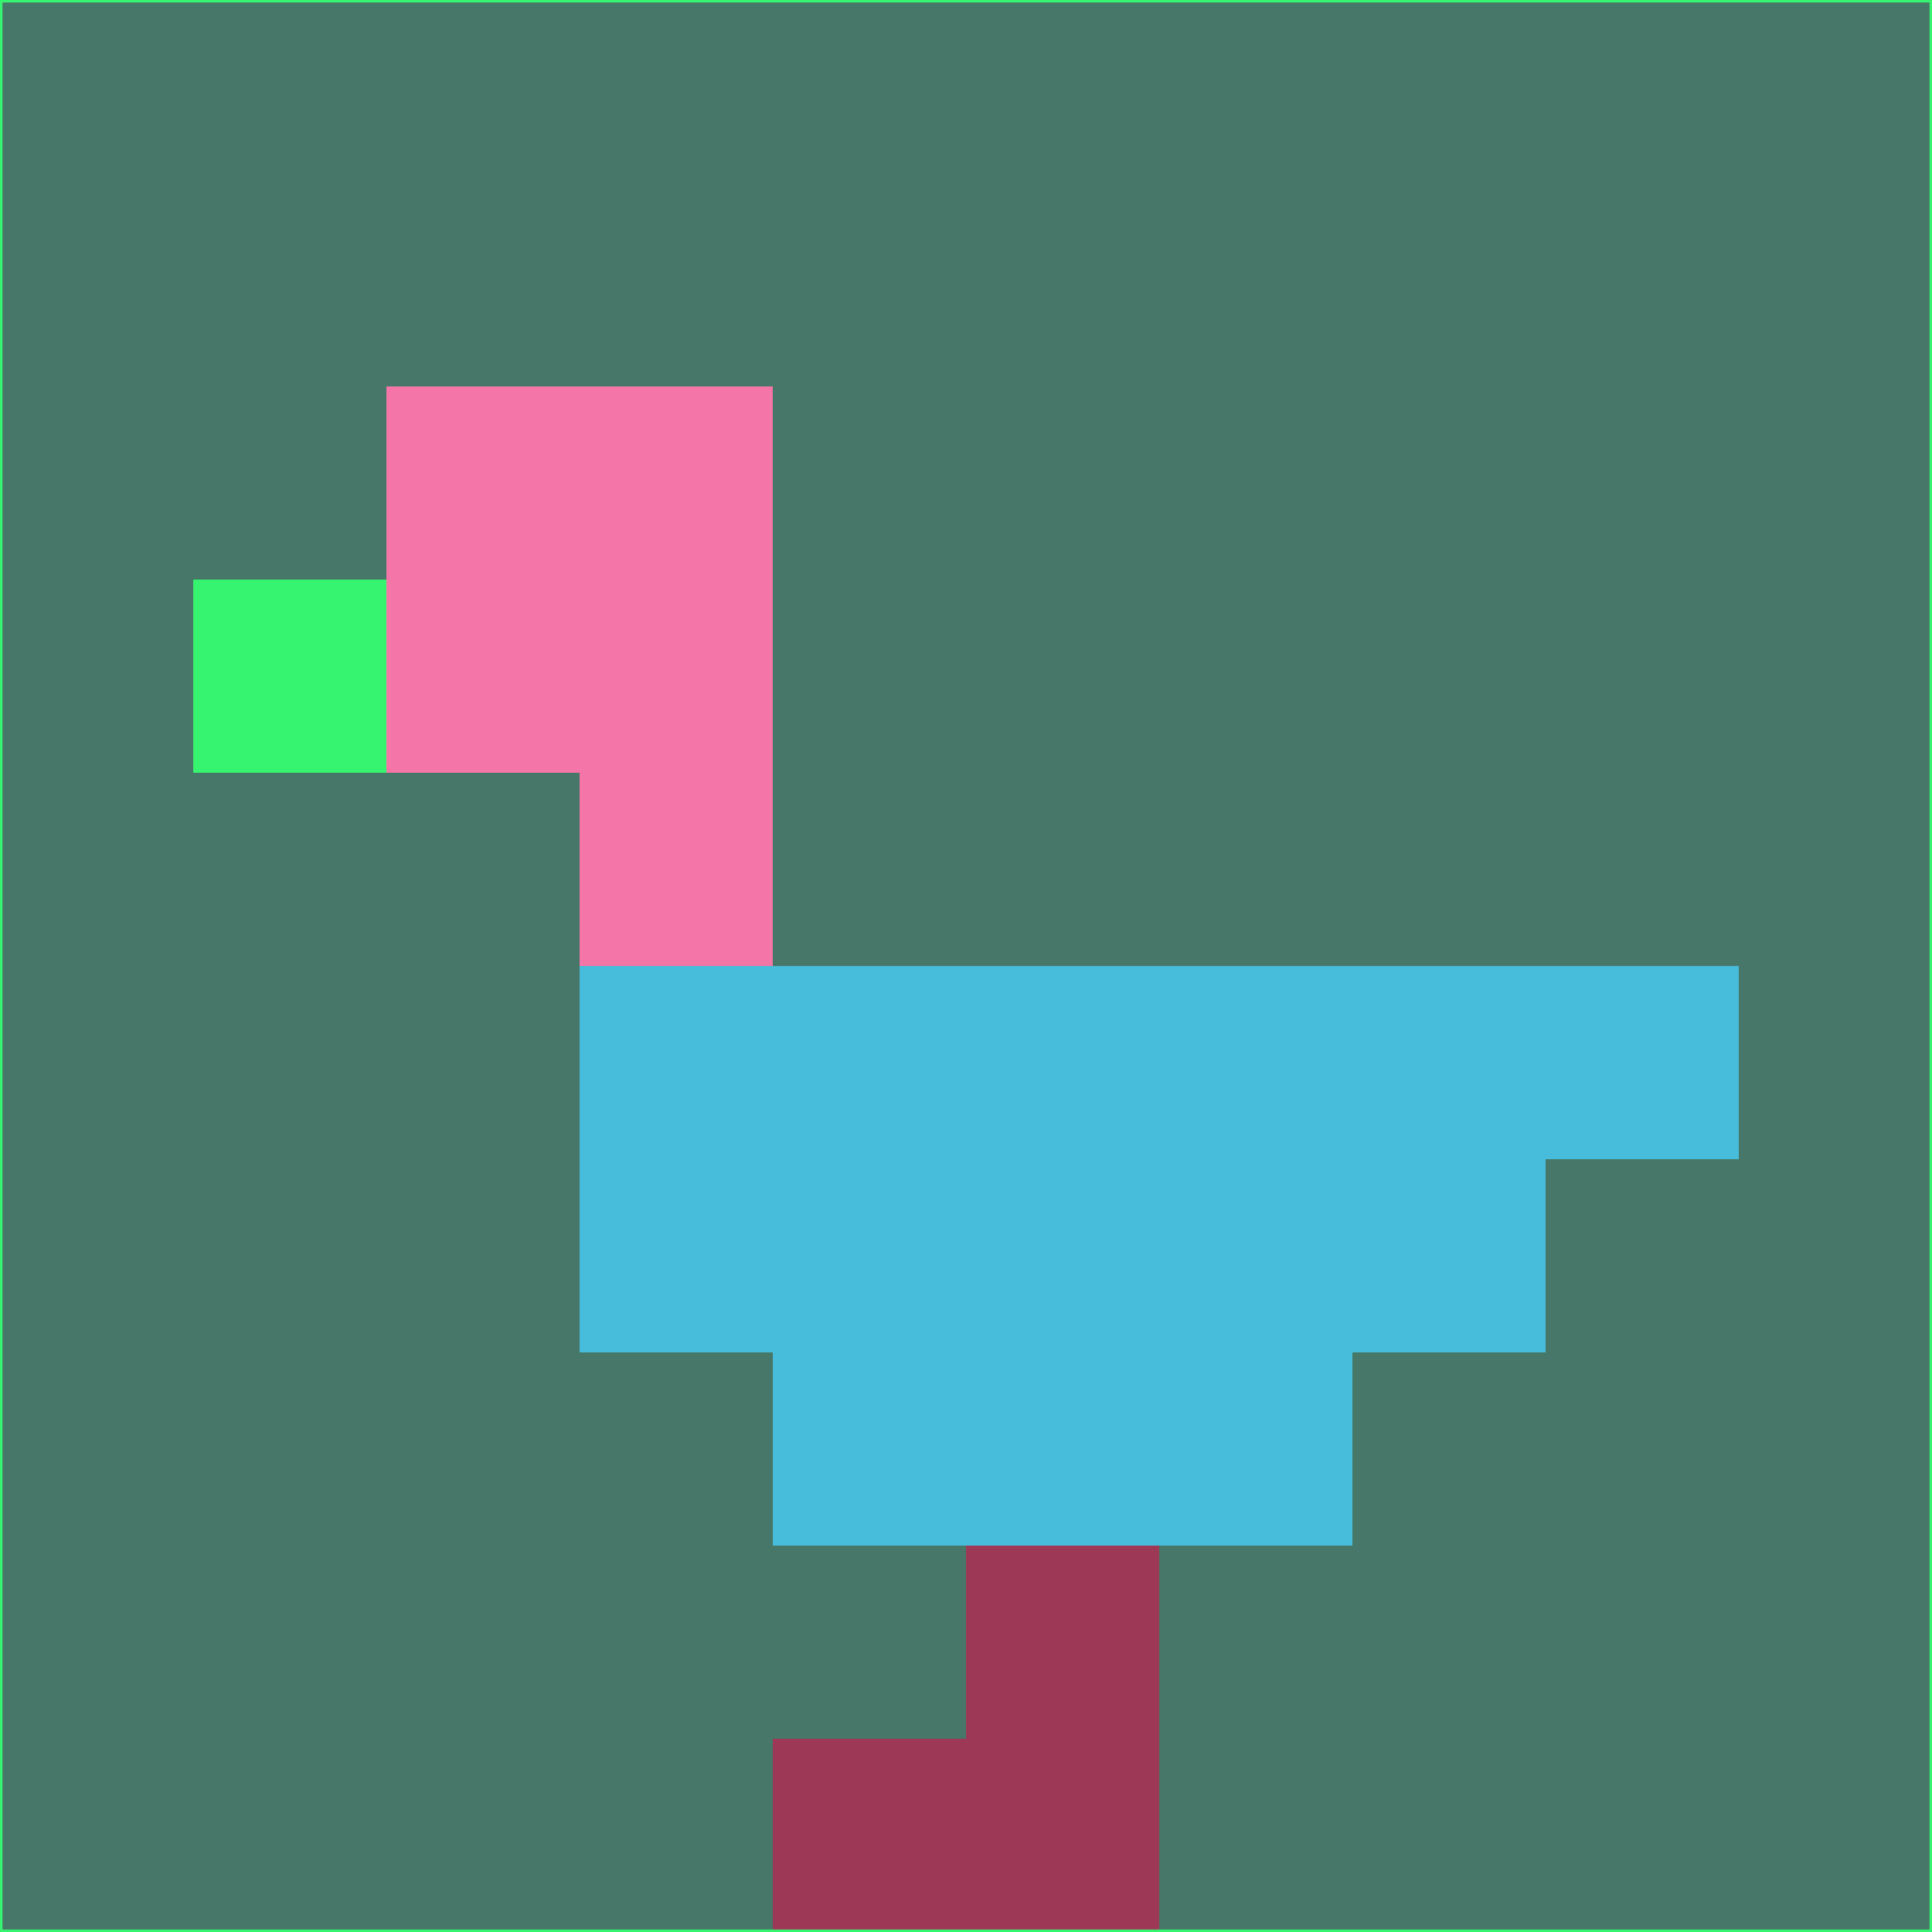 <svg xmlns="http://www.w3.org/2000/svg" version="1.1" width="785" height="785">
  <title>'goose-pfp-694263' by Dmitri Cherniak (Cyberpunk Edition)</title>
  <desc>
    seed=923090
    backgroundColor=#477768
    padding=20
    innerPadding=0
    timeout=500
    dimension=1
    border=false
    Save=function(){return n.handleSave()}
    frame=12

    Rendered at 2024-09-15T22:37:00.350Z
    Generated in 1ms
    Modified for Cyberpunk theme with new color scheme
  </desc>
  <defs/>
  <rect width="100%" height="100%" fill="#477768"/>
  <g>
    <g id="0-0">
      <rect x="0" y="0" height="785" width="785" fill="#477768"/>
      <g>
        <!-- Neon blue -->
        <rect id="0-0-2-2-2-2" x="157" y="157" width="157" height="157" fill="#f475a7"/>
        <rect id="0-0-3-2-1-4" x="235.5" y="157" width="78.5" height="314" fill="#f475a7"/>
        <!-- Electric purple -->
        <rect id="0-0-4-5-5-1" x="314" y="392.5" width="392.5" height="78.5" fill="#48bcdb"/>
        <rect id="0-0-3-5-5-2" x="235.5" y="392.5" width="392.5" height="157" fill="#48bcdb"/>
        <rect id="0-0-4-5-3-3" x="314" y="392.5" width="235.5" height="235.5" fill="#48bcdb"/>
        <!-- Neon pink -->
        <rect id="0-0-1-3-1-1" x="78.5" y="235.5" width="78.5" height="78.5" fill="#37f470"/>
        <!-- Cyber yellow -->
        <rect id="0-0-5-8-1-2" x="392.5" y="628" width="78.5" height="157" fill="#9d3957"/>
        <rect id="0-0-4-9-2-1" x="314" y="706.5" width="157" height="78.5" fill="#9d3957"/>
      </g>
      <rect x="0" y="0" stroke="#37f470" stroke-width="2" height="785" width="785" fill="none"/>
    </g>
  </g>
  <script xmlns=""/>
</svg>